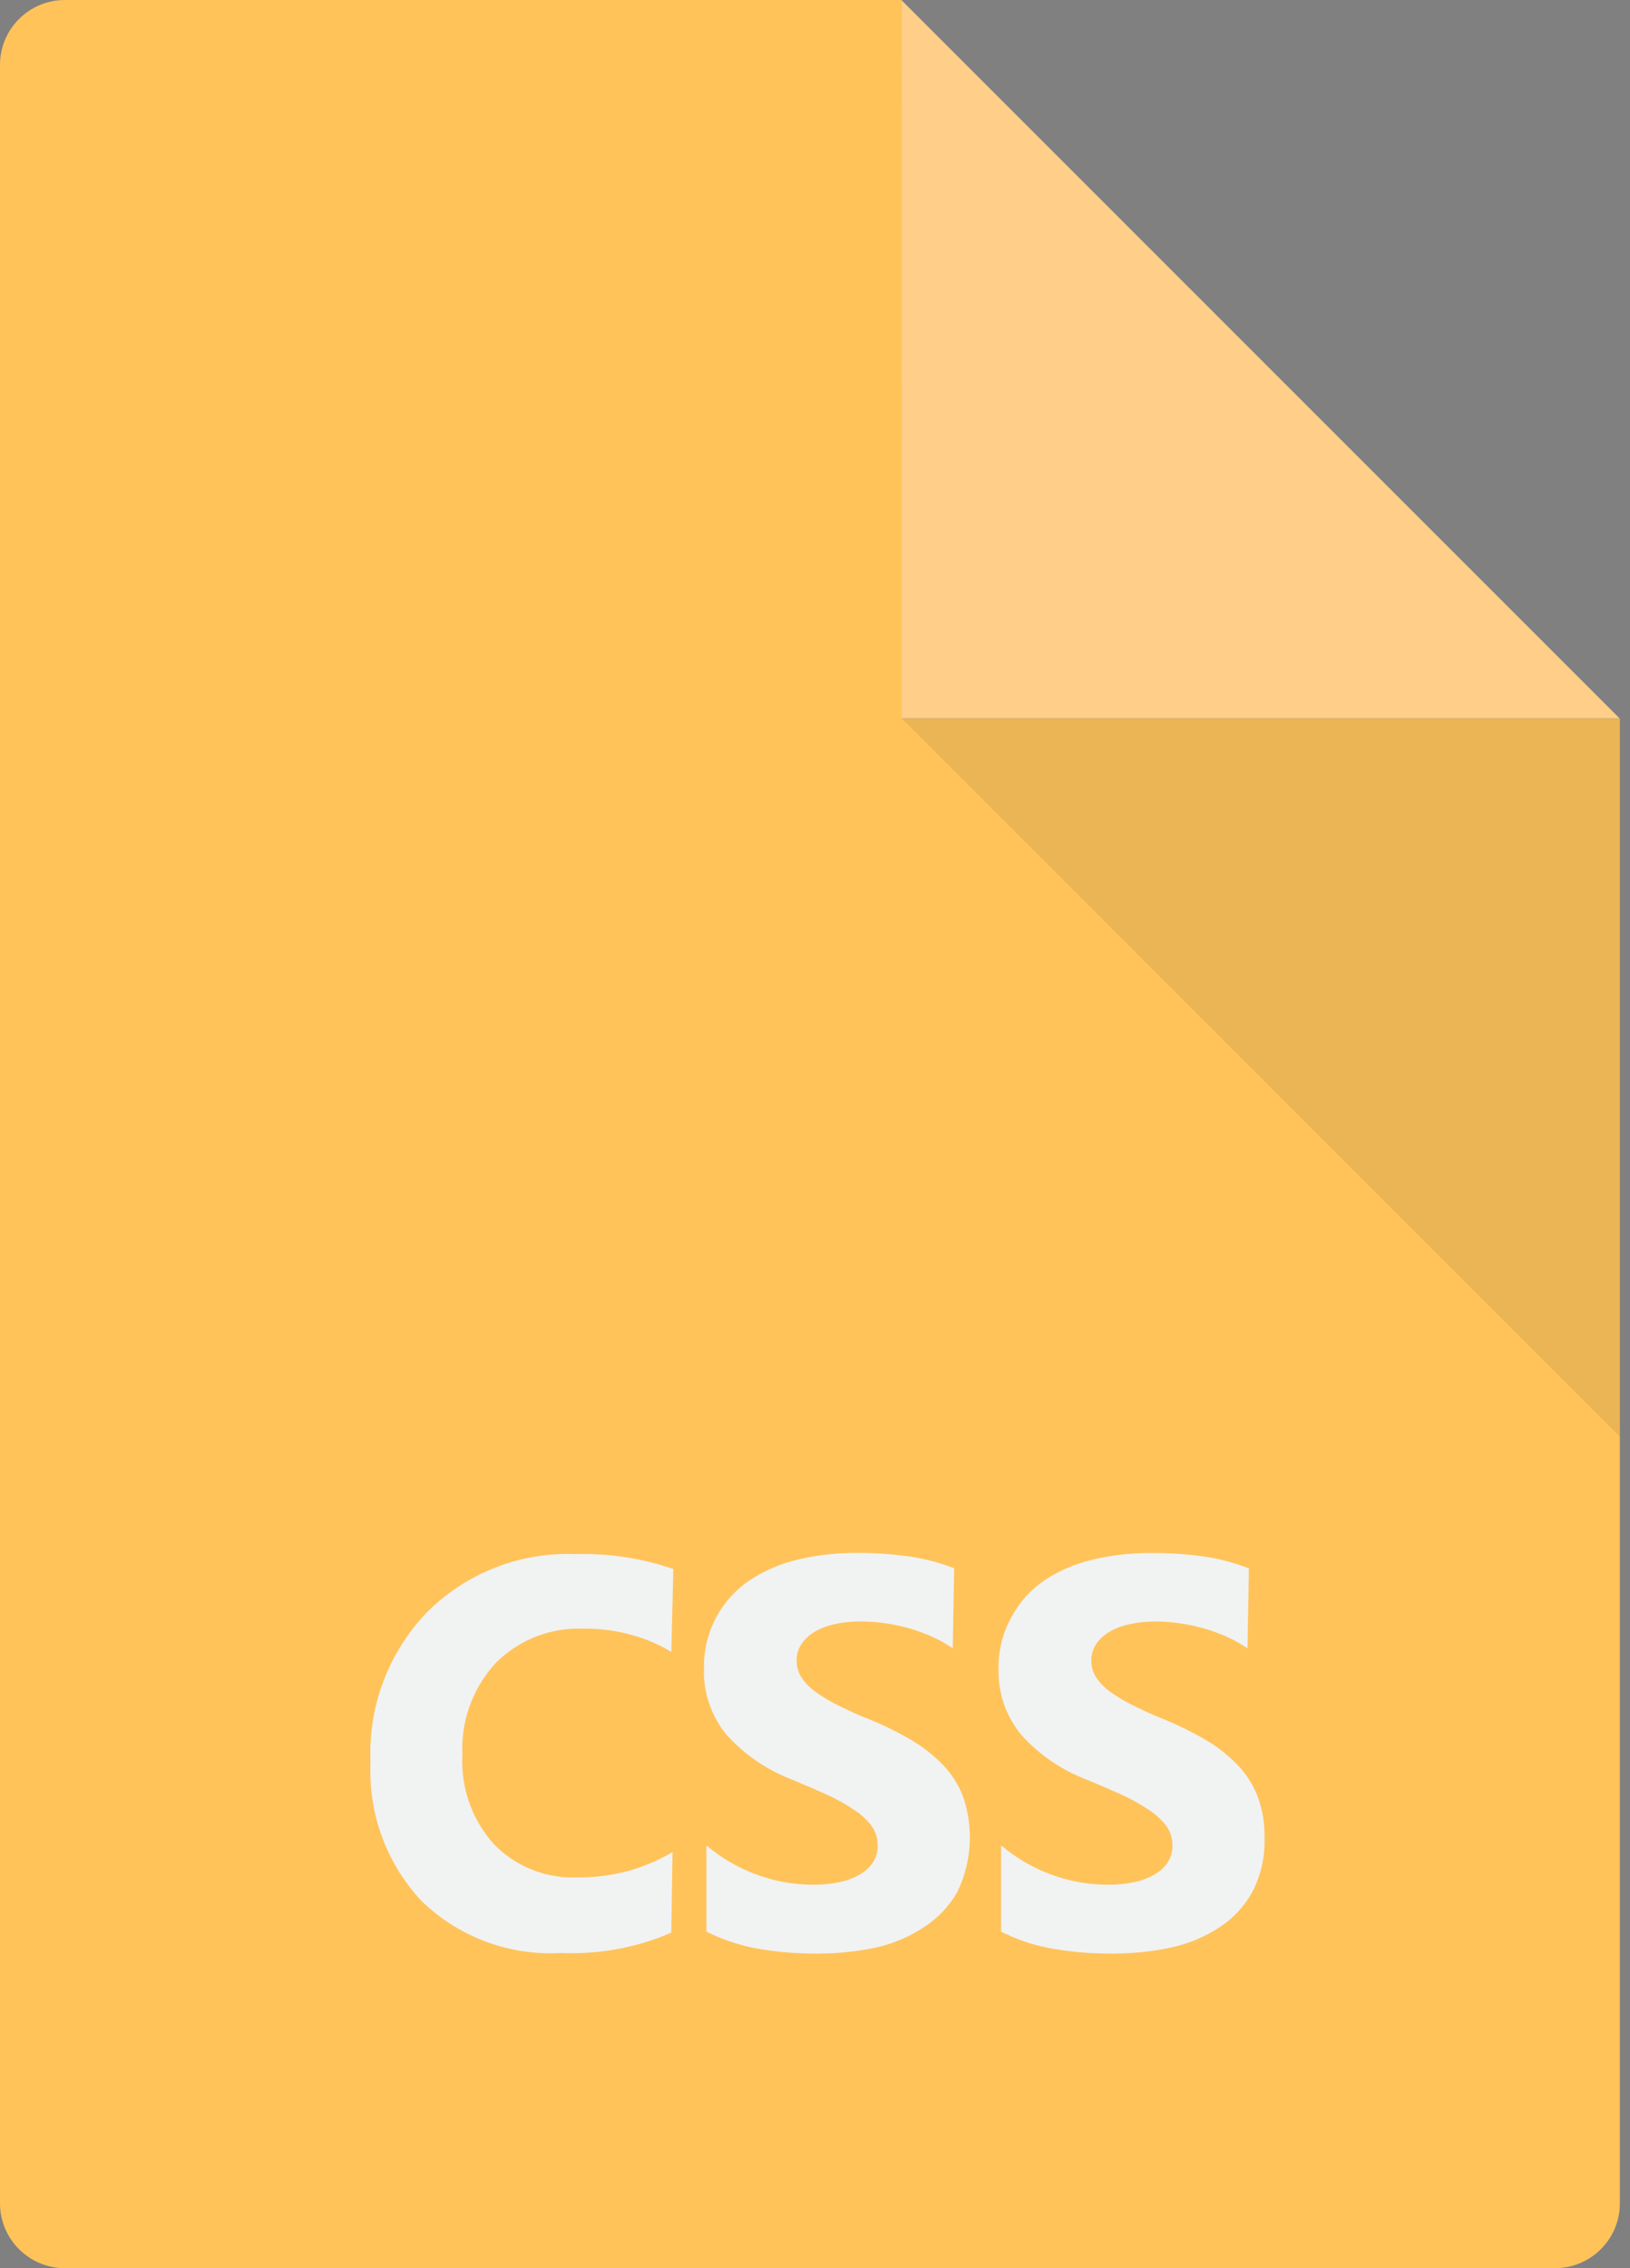 <?xml version="1.0" encoding="utf-8"?>
<!-- Generated by IcoMoon.io -->
<!DOCTYPE svg PUBLIC "-//W3C//DTD SVG 1.1//EN" "http://www.w3.org/Graphics/SVG/1.1/DTD/svg11.dtd">
<svg version="1.1" xmlns="http://www.w3.org/2000/svg" xmlns:xlink="http://www.w3.org/1999/xlink" width="23" height="32" viewBox="0 0 23 32">
<rect x="0" y="0" width="23" height="32" fill="#808080" stroke="none"/>
<path fill="#ffc35a" d="M12.723 0v0h-11.808c-0.505 0-0.915 0.41-0.915 0.915v30.17c0 0.505 0.41 0.915 0.915 0.915h21.027c0.505 0 0.915-0.41 0.915-0.915v-20.946h-10.133z"></path>
<path fill="#ffce88" d="M12.723 10.136h10.131l-10.131-10.131v10.131z"></path>
<path fill="#333" opacity="0.1" d="M22.857 20.27v-10.133h-10.133l10.133 10.133z"></path>
<path fill="#f1f2f2" d="M9.472 27.266c-0.417 0.184-0.903 0.291-1.415 0.291-0.049 0-0.099-0.001-0.148-0.003-0.036 0.003-0.086 0.004-0.137 0.004-0.71 0-1.355-0.282-1.827-0.741-0.446-0.479-0.72-1.124-0.72-1.834 0-0.045 0.001-0.090 0.003-0.134-0.002-0.029-0.003-0.070-0.003-0.112 0-0.777 0.308-1.483 0.809-2.001 0.509-0.502 1.209-0.813 1.982-0.813 0.039 0 0.078 0.001 0.117 0.002 0.024-0.001 0.059-0.001 0.094-0.001 0.446 0 0.874 0.075 1.274 0.212l-0.028 1.169c-0.345-0.206-0.761-0.327-1.205-0.327-0.014 0-0.028 0-0.042 0-0.017-0.001-0.039-0.001-0.062-0.001-0.456 0-0.869 0.185-1.167 0.483-0.294 0.318-0.474 0.744-0.474 1.213 0 0.029 0.001 0.059 0.002 0.088-0.002 0.023-0.003 0.055-0.003 0.087 0 0.45 0.169 0.86 0.447 1.17 0.281 0.289 0.677 0.47 1.114 0.47 0.028 0 0.056-0.001 0.084-0.002 0.003 0 0.012 0 0.021 0 0.475 0 0.92-0.13 1.302-0.357z"></path>
<path fill="#f1f2f2" d="M9.968 27.251v-1.216c0.204 0.173 0.442 0.314 0.702 0.41 0.247 0.092 0.514 0.144 0.793 0.145 0.009 0 0.018 0 0.027 0 0.134 0 0.264-0.015 0.389-0.044 0.097-0.023 0.193-0.063 0.28-0.117 0.067-0.042 0.126-0.1 0.168-0.169 0.037-0.064 0.058-0.138 0.058-0.218 0-0.001 0-0.002 0-0.002 0-0.002 0-0.004 0-0.007 0-0.105-0.034-0.201-0.092-0.28-0.071-0.090-0.157-0.167-0.254-0.227-0.11-0.074-0.232-0.142-0.359-0.201q-0.231-0.105-0.483-0.209c-0.377-0.142-0.697-0.364-0.949-0.646-0.198-0.243-0.316-0.553-0.316-0.891 0-0.013 0-0.026 0.001-0.038-0-0.007-0-0.018-0-0.029 0-0.256 0.065-0.497 0.18-0.708 0.112-0.204 0.271-0.378 0.463-0.508 0.2-0.133 0.428-0.233 0.673-0.291 0.256-0.062 0.534-0.096 0.819-0.096 0.005 0 0.010 0 0.015 0 0.012-0 0.027-0 0.042-0 0.251 0 0.498 0.019 0.739 0.055 0.201 0.031 0.405 0.086 0.6 0.162l-0.020 1.129c-0.086-0.060-0.184-0.115-0.286-0.161s-0.213-0.087-0.326-0.12c-0.111-0.032-0.226-0.056-0.343-0.073-0.11-0.016-0.221-0.024-0.334-0.025-0.006-0-0.012-0-0.019-0-0.128 0-0.252 0.014-0.372 0.041-0.097 0.022-0.194 0.060-0.281 0.112-0.069 0.042-0.13 0.1-0.176 0.169-0.042 0.065-0.066 0.141-0.066 0.223 0 0.002 0 0.003 0 0.005s-0 0.004-0 0.006c0 0.089 0.027 0.173 0.074 0.242 0.056 0.079 0.124 0.147 0.201 0.201 0.095 0.068 0.2 0.131 0.311 0.185 0.14 0.068 0.272 0.133 0.443 0.198 0.231 0.096 0.424 0.193 0.608 0.302 0.148 0.088 0.294 0.203 0.423 0.335 0.12 0.124 0.217 0.272 0.282 0.435 0.066 0.182 0.102 0.382 0.102 0.591 0 0.278-0.064 0.541-0.178 0.774-0.111 0.195-0.269 0.363-0.459 0.487-0.203 0.137-0.435 0.238-0.684 0.294-0.257 0.055-0.536 0.086-0.822 0.086-0.007 0-0.015-0-0.022-0-0.006 0-0.014 0-0.022 0-0.293 0-0.58-0.027-0.859-0.080-0.234-0.045-0.469-0.126-0.686-0.238z"></path>
<path fill="#f1f2f2" d="M14.126 27.251v-1.216c0.204 0.173 0.442 0.314 0.702 0.41 0.247 0.092 0.514 0.144 0.793 0.145 0.008 0 0.018 0 0.027 0 0.134 0 0.265-0.015 0.39-0.044 0.097-0.023 0.193-0.063 0.28-0.117 0.067-0.042 0.126-0.1 0.168-0.169 0.037-0.064 0.058-0.138 0.058-0.218 0-0.001 0-0.002 0-0.002 0-0.002 0-0.004 0-0.007 0-0.105-0.034-0.201-0.092-0.28-0.071-0.090-0.157-0.167-0.254-0.227-0.111-0.074-0.233-0.142-0.361-0.201q-0.231-0.105-0.483-0.209c-0.377-0.142-0.697-0.364-0.949-0.646-0.198-0.243-0.316-0.554-0.316-0.892 0-0.012 0-0.025 0-0.037-0-0.003-0-0.009-0-0.015 0-0.262 0.068-0.508 0.188-0.721 0.11-0.204 0.268-0.378 0.458-0.508 0.2-0.133 0.428-0.233 0.673-0.291 0.256-0.062 0.534-0.096 0.819-0.096 0.005 0 0.010 0 0.015 0 0.012-0 0.026-0 0.041-0 0.251 0 0.498 0.019 0.74 0.055 0.201 0.031 0.405 0.087 0.6 0.162l-0.020 1.129c-0.086-0.060-0.184-0.115-0.287-0.161s-0.213-0.087-0.326-0.12c-0.11-0.031-0.225-0.056-0.343-0.073-0.11-0.016-0.221-0.024-0.334-0.025-0.006-0-0.012-0-0.019-0-0.128 0-0.252 0.014-0.372 0.041-0.097 0.022-0.194 0.060-0.281 0.112-0.069 0.042-0.13 0.1-0.176 0.169-0.042 0.064-0.066 0.141-0.066 0.222 0 0.002 0 0.004 0 0.005s-0 0.004-0 0.006c0 0.089 0.027 0.173 0.074 0.242 0.056 0.079 0.124 0.147 0.201 0.201 0.096 0.068 0.202 0.131 0.313 0.185 0.14 0.068 0.272 0.133 0.441 0.198 0.231 0.096 0.424 0.193 0.608 0.303 0.147 0.087 0.294 0.203 0.423 0.335 0.12 0.124 0.217 0.272 0.282 0.435 0.066 0.171 0.102 0.359 0.102 0.555 0 0.011-0 0.023-0 0.034 0.001 0.017 0.001 0.038 0.001 0.059 0 0.262-0.065 0.509-0.179 0.725-0.111 0.197-0.269 0.365-0.46 0.489-0.204 0.133-0.436 0.231-0.684 0.284-0.256 0.055-0.536 0.085-0.822 0.085-0.007 0-0.014-0-0.022-0-0.006 0-0.014 0-0.022 0-0.293 0-0.581-0.027-0.859-0.080-0.234-0.045-0.469-0.126-0.686-0.238z"></path>
</svg>
